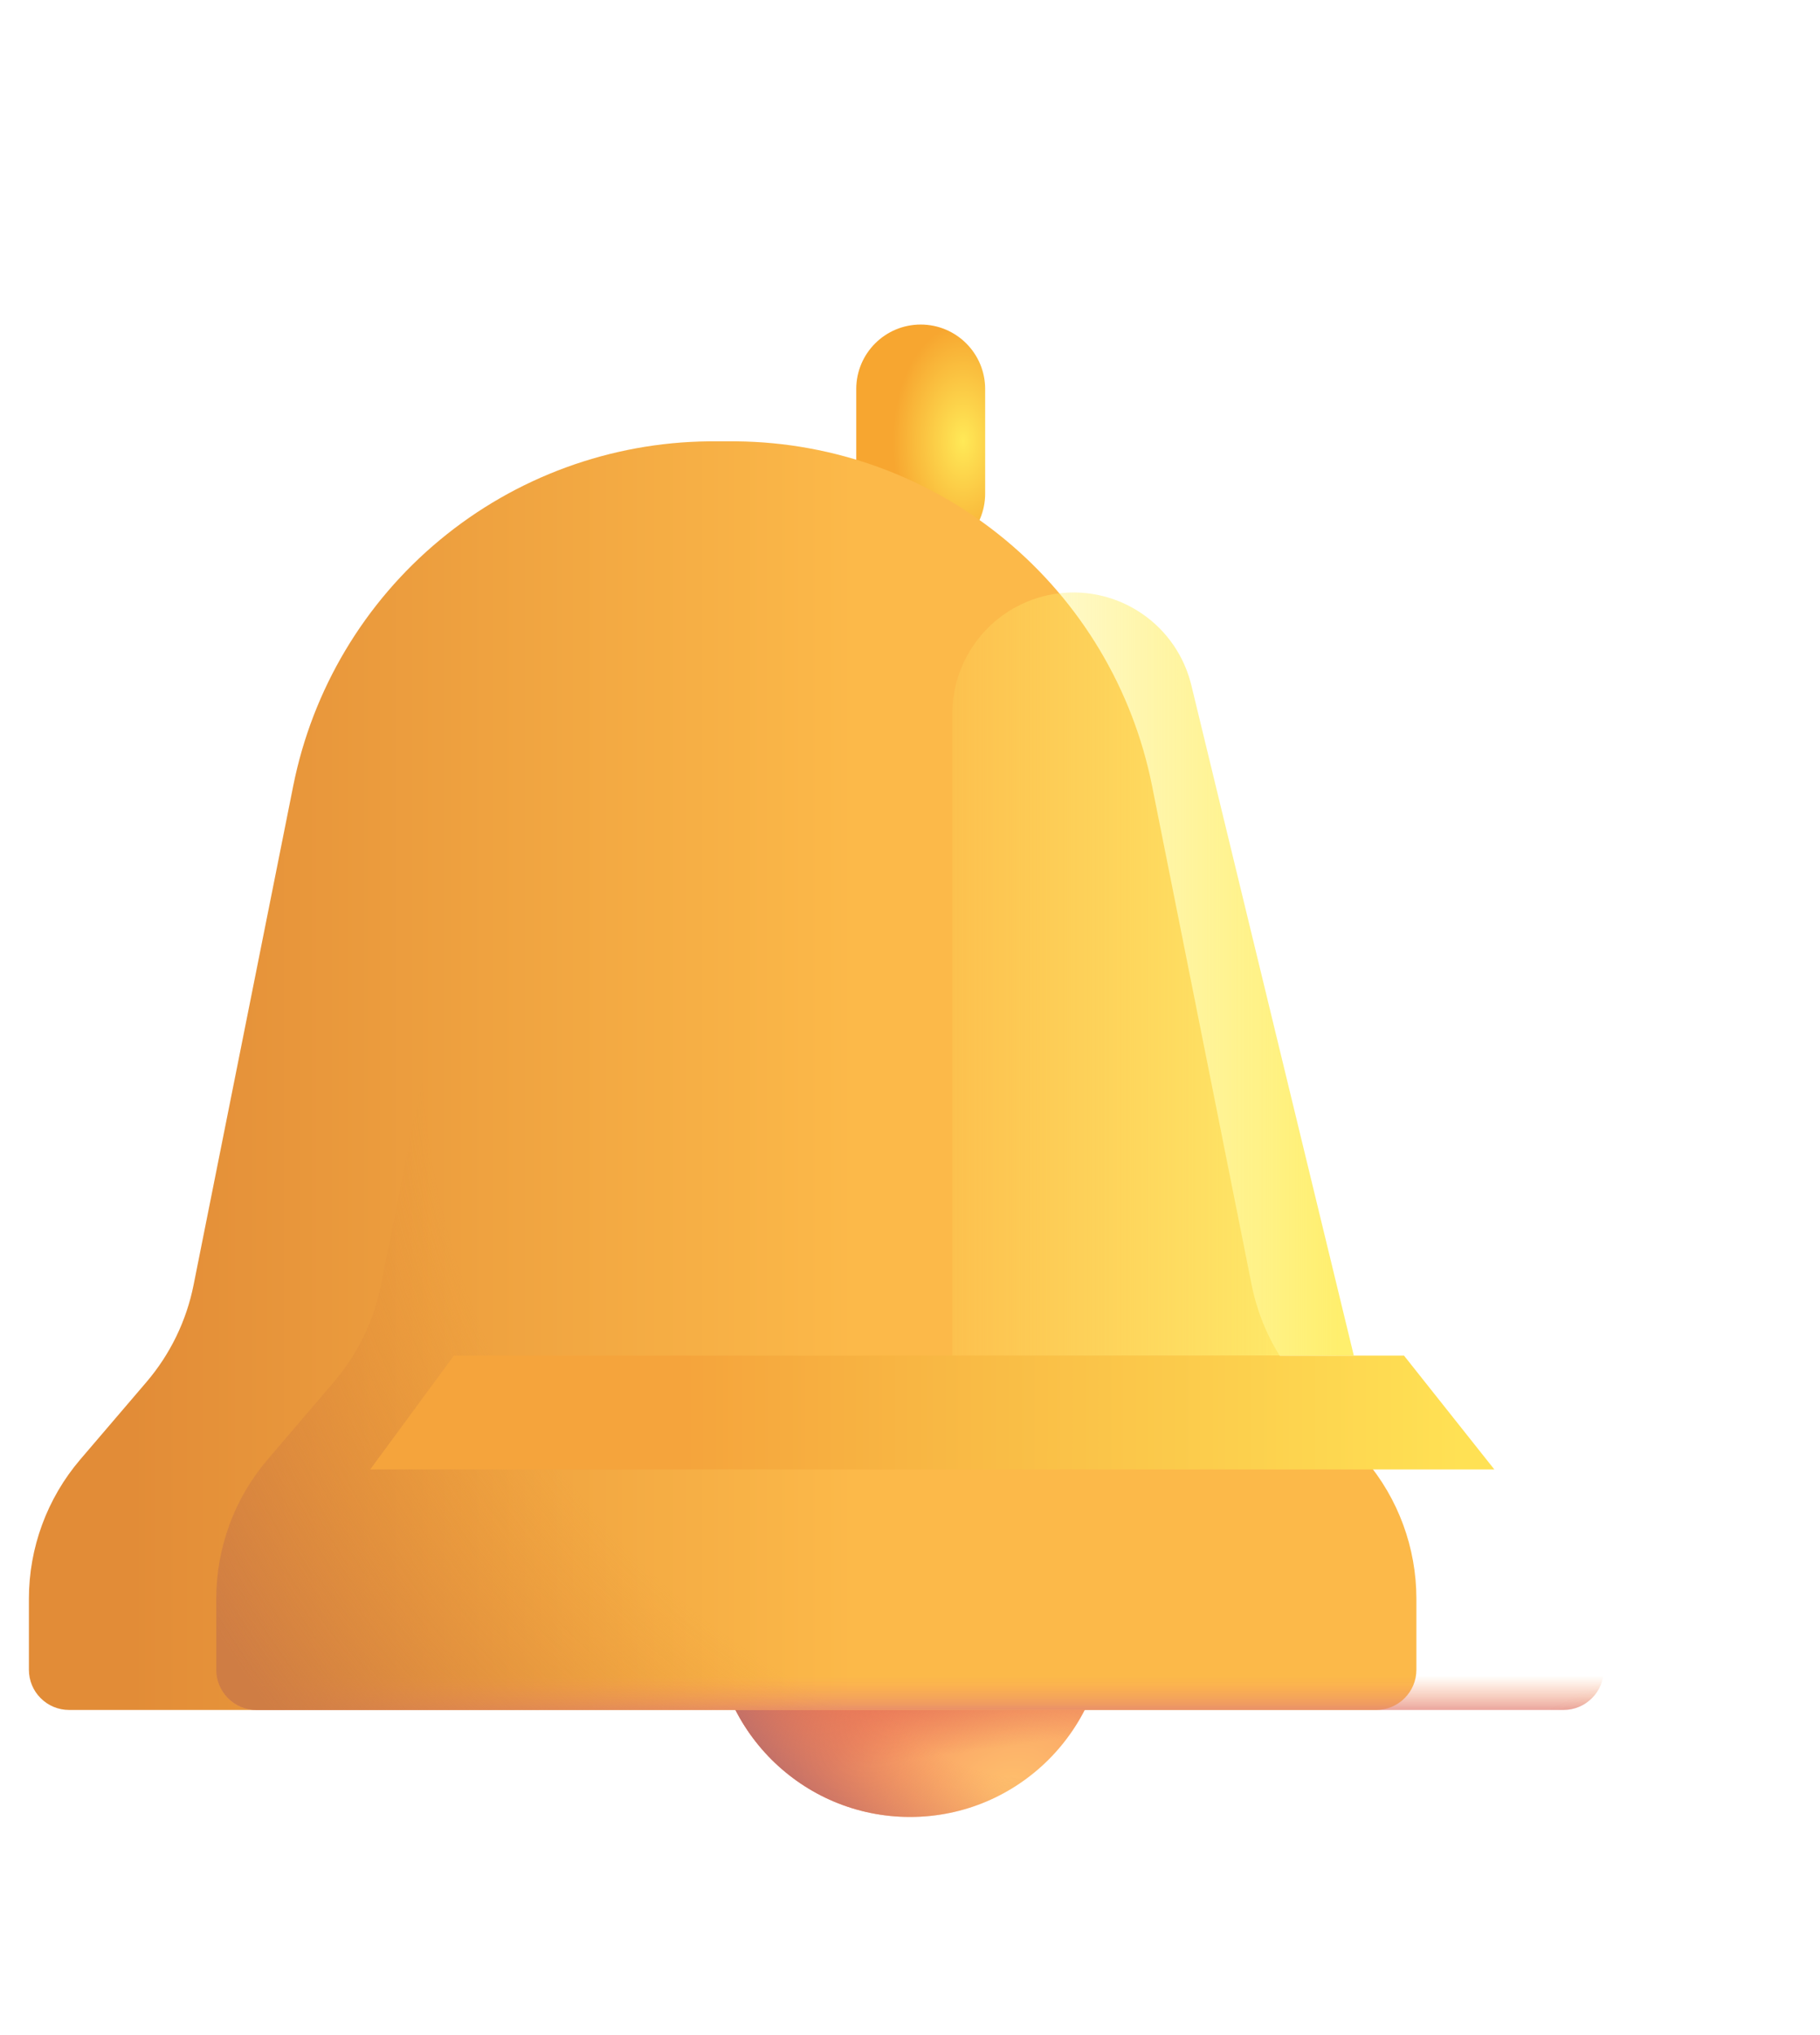 <svg width="34" height="38" viewBox="0 0 34 38" fill="none" xmlns="http://www.w3.org/2000/svg">
<g filter="url(#filter0_d_275_5553)">
<path d="M17.002 29.927C19.024 29.927 20.663 28.288 20.663 26.266C20.663 24.244 19.024 22.605 17.002 22.605C14.98 22.605 13.341 24.244 13.341 26.266C13.341 28.288 14.98 29.927 17.002 29.927Z" fill="url(#paint0_radial_275_5553)"/>
<path d="M17.002 29.927C19.024 29.927 20.663 28.288 20.663 26.266C20.663 24.244 19.024 22.605 17.002 22.605C14.98 22.605 13.341 24.244 13.341 26.266C13.341 28.288 14.98 29.927 17.002 29.927Z" fill="url(#paint1_linear_275_5553)"/>
<path d="M17.002 29.927C19.024 29.927 20.663 28.288 20.663 26.266C20.663 24.244 19.024 22.605 17.002 22.605C14.98 22.605 13.341 24.244 13.341 26.266C13.341 28.288 14.98 29.927 17.002 29.927Z" fill="url(#paint2_radial_275_5553)"/>
<g filter="url(#filter1_i_275_5553)">
<path d="M18.204 3.264C18.204 2.599 17.665 2.06 17 2.06C16.335 2.06 15.796 2.599 15.796 3.264V5.217C15.796 5.882 16.335 6.421 17 6.421C17.665 6.421 18.204 5.882 18.204 5.217V3.264Z" fill="url(#paint3_radial_275_5553)"/>
</g>
<g filter="url(#filter2_iii_275_5553)">
<path d="M8.978 10.674C9.338 8.873 10.306 7.251 11.72 6.08C13.134 4.908 14.908 4.259 16.744 4.241H17.257C19.093 4.259 20.867 4.909 22.281 6.08C23.695 7.251 24.663 8.874 25.022 10.674L26.882 19.99C27.016 20.66 27.319 21.285 27.763 21.804L29.003 23.255C29.621 23.98 29.96 24.901 29.96 25.853V27.179C29.96 27.378 29.881 27.569 29.74 27.709C29.6 27.85 29.409 27.929 29.21 27.929H4.79C4.591 27.929 4.4 27.85 4.26 27.709C4.119 27.569 4.04 27.378 4.04 27.179V25.853C4.04 24.901 4.379 23.98 4.997 23.255L6.237 21.805C6.681 21.285 6.984 20.66 7.117 19.99L8.978 10.674Z" fill="url(#paint4_linear_275_5553)"/>
</g>
<path d="M8.978 10.674C9.338 8.873 10.306 7.251 11.72 6.08C13.134 4.908 14.908 4.259 16.744 4.241H17.257C19.093 4.259 20.867 4.909 22.281 6.08C23.695 7.251 24.663 8.874 25.022 10.674L26.882 19.99C27.016 20.66 27.319 21.285 27.763 21.804L29.003 23.255C29.621 23.98 29.96 24.901 29.96 25.853V27.179C29.96 27.378 29.881 27.569 29.74 27.709C29.6 27.85 29.409 27.929 29.21 27.929H4.79C4.591 27.929 4.4 27.85 4.26 27.709C4.119 27.569 4.04 27.378 4.04 27.179V25.853C4.04 24.901 4.379 23.98 4.997 23.255L6.237 21.805C6.681 21.285 6.984 20.66 7.117 19.99L8.978 10.674Z" fill="url(#paint5_linear_275_5553)"/>
<path d="M8.978 10.674C9.338 8.873 10.306 7.251 11.72 6.08C13.134 4.908 14.908 4.259 16.744 4.241H17.257C19.093 4.259 20.867 4.909 22.281 6.08C23.695 7.251 24.663 8.874 25.022 10.674L26.882 19.99C27.016 20.66 27.319 21.285 27.763 21.804L29.003 23.255C29.621 23.98 29.96 24.901 29.96 25.853V27.179C29.96 27.378 29.881 27.569 29.74 27.709C29.6 27.85 29.409 27.929 29.21 27.929H4.79C4.591 27.929 4.4 27.85 4.26 27.709C4.119 27.569 4.04 27.378 4.04 27.179V25.853C4.04 24.901 4.379 23.98 4.997 23.255L6.237 21.805C6.681 21.285 6.984 20.66 7.117 19.99L8.978 10.674Z" fill="url(#paint6_radial_275_5553)"/>
<g filter="url(#filter3_f_275_5553)">
<path d="M8.479 21.313L6.916 23.438H27.916L26.229 21.313H8.479Z" fill="url(#paint7_linear_275_5553)"/>
</g>
<g filter="url(#filter4_f_275_5553)">
<path d="M17.791 9.326C17.791 8.772 17.994 8.238 18.362 7.824C18.73 7.409 19.236 7.144 19.786 7.079C20.336 7.013 20.891 7.151 21.346 7.467C21.801 7.782 22.124 8.254 22.255 8.792L25.291 21.312H17.791V9.326Z" fill="url(#paint8_linear_275_5553)"/>
</g>
</g>
<defs>
<filter id="filter0_d_275_5553" x="-3" y="0" width="40" height="40" filterUnits="userSpaceOnUse" color-interpolation-filters="sRGB">
<feFlood flood-opacity="0" result="BackgroundImageFix"/>
<feColorMatrix in="SourceAlpha" type="matrix" values="0 0 0 0 0 0 0 0 0 0 0 0 0 0 0 0 0 0 127 0" result="hardAlpha"/>
<feOffset dy="4"/>
<feGaussianBlur stdDeviation="2"/>
<feComposite in2="hardAlpha" operator="out"/>
<feColorMatrix type="matrix" values="0 0 0 0 0 0 0 0 0 0 0 0 0 0 0 0 0 0 0.25 0"/>
<feBlend mode="normal" in2="BackgroundImageFix" result="effect1_dropShadow_275_5553"/>
<feBlend mode="normal" in="SourceGraphic" in2="effect1_dropShadow_275_5553" result="shape"/>
</filter>
<filter id="filter1_i_275_5553" x="15.796" y="2.06" width="2.608" height="4.361" filterUnits="userSpaceOnUse" color-interpolation-filters="sRGB">
<feFlood flood-opacity="0" result="BackgroundImageFix"/>
<feBlend mode="normal" in="SourceGraphic" in2="BackgroundImageFix" result="shape"/>
<feColorMatrix in="SourceAlpha" type="matrix" values="0 0 0 0 0 0 0 0 0 0 0 0 0 0 0 0 0 0 127 0" result="hardAlpha"/>
<feOffset dx="0.2"/>
<feGaussianBlur stdDeviation="0.25"/>
<feComposite in2="hardAlpha" operator="arithmetic" k2="-1" k3="1"/>
<feColorMatrix type="matrix" values="0 0 0 0 0.875 0 0 0 0 0.565 0 0 0 0 0.341 0 0 0 1 0"/>
<feBlend mode="normal" in2="shape" result="effect1_innerShadow_275_5553"/>
</filter>
<filter id="filter2_iii_275_5553" x="0.04" y="4.241" width="30.92" height="23.688" filterUnits="userSpaceOnUse" color-interpolation-filters="sRGB">
<feFlood flood-opacity="0" result="BackgroundImageFix"/>
<feBlend mode="normal" in="SourceGraphic" in2="BackgroundImageFix" result="shape"/>
<feColorMatrix in="SourceAlpha" type="matrix" values="0 0 0 0 0 0 0 0 0 0 0 0 0 0 0 0 0 0 127 0" result="hardAlpha"/>
<feOffset dx="-4"/>
<feGaussianBlur stdDeviation="2"/>
<feComposite in2="hardAlpha" operator="arithmetic" k2="-1" k3="1"/>
<feColorMatrix type="matrix" values="0 0 0 0 1 0 0 0 0 0.906 0 0 0 0 0.392 0 0 0 1 0"/>
<feBlend mode="normal" in2="shape" result="effect1_innerShadow_275_5553"/>
<feColorMatrix in="SourceAlpha" type="matrix" values="0 0 0 0 0 0 0 0 0 0 0 0 0 0 0 0 0 0 127 0" result="hardAlpha"/>
<feOffset dx="-0.5"/>
<feGaussianBlur stdDeviation="0.5"/>
<feComposite in2="hardAlpha" operator="arithmetic" k2="-1" k3="1"/>
<feColorMatrix type="matrix" values="0 0 0 0 0.996 0 0 0 0 0.867 0 0 0 0 0.463 0 0 0 1 0"/>
<feBlend mode="normal" in2="effect1_innerShadow_275_5553" result="effect2_innerShadow_275_5553"/>
<feColorMatrix in="SourceAlpha" type="matrix" values="0 0 0 0 0 0 0 0 0 0 0 0 0 0 0 0 0 0 127 0" result="hardAlpha"/>
<feOffset dx="1"/>
<feGaussianBlur stdDeviation="1"/>
<feComposite in2="hardAlpha" operator="arithmetic" k2="-1" k3="1"/>
<feColorMatrix type="matrix" values="0 0 0 0 0.918 0 0 0 0 0.573 0 0 0 0 0.325 0 0 0 1 0"/>
<feBlend mode="normal" in2="effect2_innerShadow_275_5553" result="effect3_innerShadow_275_5553"/>
</filter>
<filter id="filter3_f_275_5553" x="4.916" y="19.313" width="25" height="6.125" filterUnits="userSpaceOnUse" color-interpolation-filters="sRGB">
<feFlood flood-opacity="0" result="BackgroundImageFix"/>
<feBlend mode="normal" in="SourceGraphic" in2="BackgroundImageFix" result="shape"/>
<feGaussianBlur stdDeviation="1" result="effect1_foregroundBlur_275_5553"/>
</filter>
<filter id="filter4_f_275_5553" x="15.791" y="5.062" width="11.5" height="18.25" filterUnits="userSpaceOnUse" color-interpolation-filters="sRGB">
<feFlood flood-opacity="0" result="BackgroundImageFix"/>
<feBlend mode="normal" in="SourceGraphic" in2="BackgroundImageFix" result="shape"/>
<feGaussianBlur stdDeviation="1" result="effect1_foregroundBlur_275_5553"/>
</filter>
<radialGradient id="paint0_radial_275_5553" cx="0" cy="0" r="1" gradientUnits="userSpaceOnUse" gradientTransform="translate(18.759 29.563) rotate(-126.512) scale(2.955 4.081)">
<stop stop-color="#FFC26D"/>
<stop offset="1" stop-color="#F68D61"/>
</radialGradient>
<linearGradient id="paint1_linear_275_5553" x1="16.26" y1="27.156" x2="16.51" y2="28.938" gradientUnits="userSpaceOnUse">
<stop offset="0.186" stop-color="#E57356"/>
<stop offset="1" stop-color="#E57356" stop-opacity="0"/>
</linearGradient>
<radialGradient id="paint2_radial_275_5553" cx="0" cy="0" r="1" gradientUnits="userSpaceOnUse" gradientTransform="translate(17.885 26.718) rotate(135) scale(4.066 6.709)">
<stop offset="0.441" stop-color="#EA8059" stop-opacity="0"/>
<stop offset="1" stop-color="#C27068"/>
</radialGradient>
<radialGradient id="paint3_radial_275_5553" cx="0" cy="0" r="1" gradientUnits="userSpaceOnUse" gradientTransform="translate(17.791 4.24) rotate(-90) scale(2.181 1.312)">
<stop stop-color="#FFE957"/>
<stop offset="1" stop-color="#F7A630"/>
</radialGradient>
<linearGradient id="paint4_linear_275_5553" x1="19.467" y1="26.093" x2="5.946" y2="26.093" gradientUnits="userSpaceOnUse">
<stop stop-color="#FCB949"/>
<stop offset="1" stop-color="#E28C37"/>
</linearGradient>
<linearGradient id="paint5_linear_275_5553" x1="19.104" y1="28.188" x2="19.104" y2="25.188" gradientUnits="userSpaceOnUse">
<stop stop-color="#D7737D"/>
<stop offset="0.302" stop-color="#FCA162" stop-opacity="0"/>
</linearGradient>
<radialGradient id="paint6_radial_275_5553" cx="0" cy="0" r="1" gradientUnits="userSpaceOnUse" gradientTransform="translate(23.041 14.625) rotate(146.139) scale(22.883 21.952)">
<stop offset="0.67" stop-color="#E69136" stop-opacity="0"/>
<stop offset="0.977" stop-color="#CF7D44"/>
</radialGradient>
<linearGradient id="paint7_linear_275_5553" x1="7.229" y1="23.438" x2="27.291" y2="23.438" gradientUnits="userSpaceOnUse">
<stop offset="0.277" stop-color="#F5A43C"/>
<stop offset="1" stop-color="#FFE154"/>
</linearGradient>
<linearGradient id="paint8_linear_275_5553" x1="26.174" y1="18.572" x2="16.541" y2="18.572" gradientUnits="userSpaceOnUse">
<stop offset="0.118" stop-color="#FFEF6D"/>
<stop offset="1" stop-color="#FFEF6D" stop-opacity="0"/>
</linearGradient>
</defs>
</svg>
